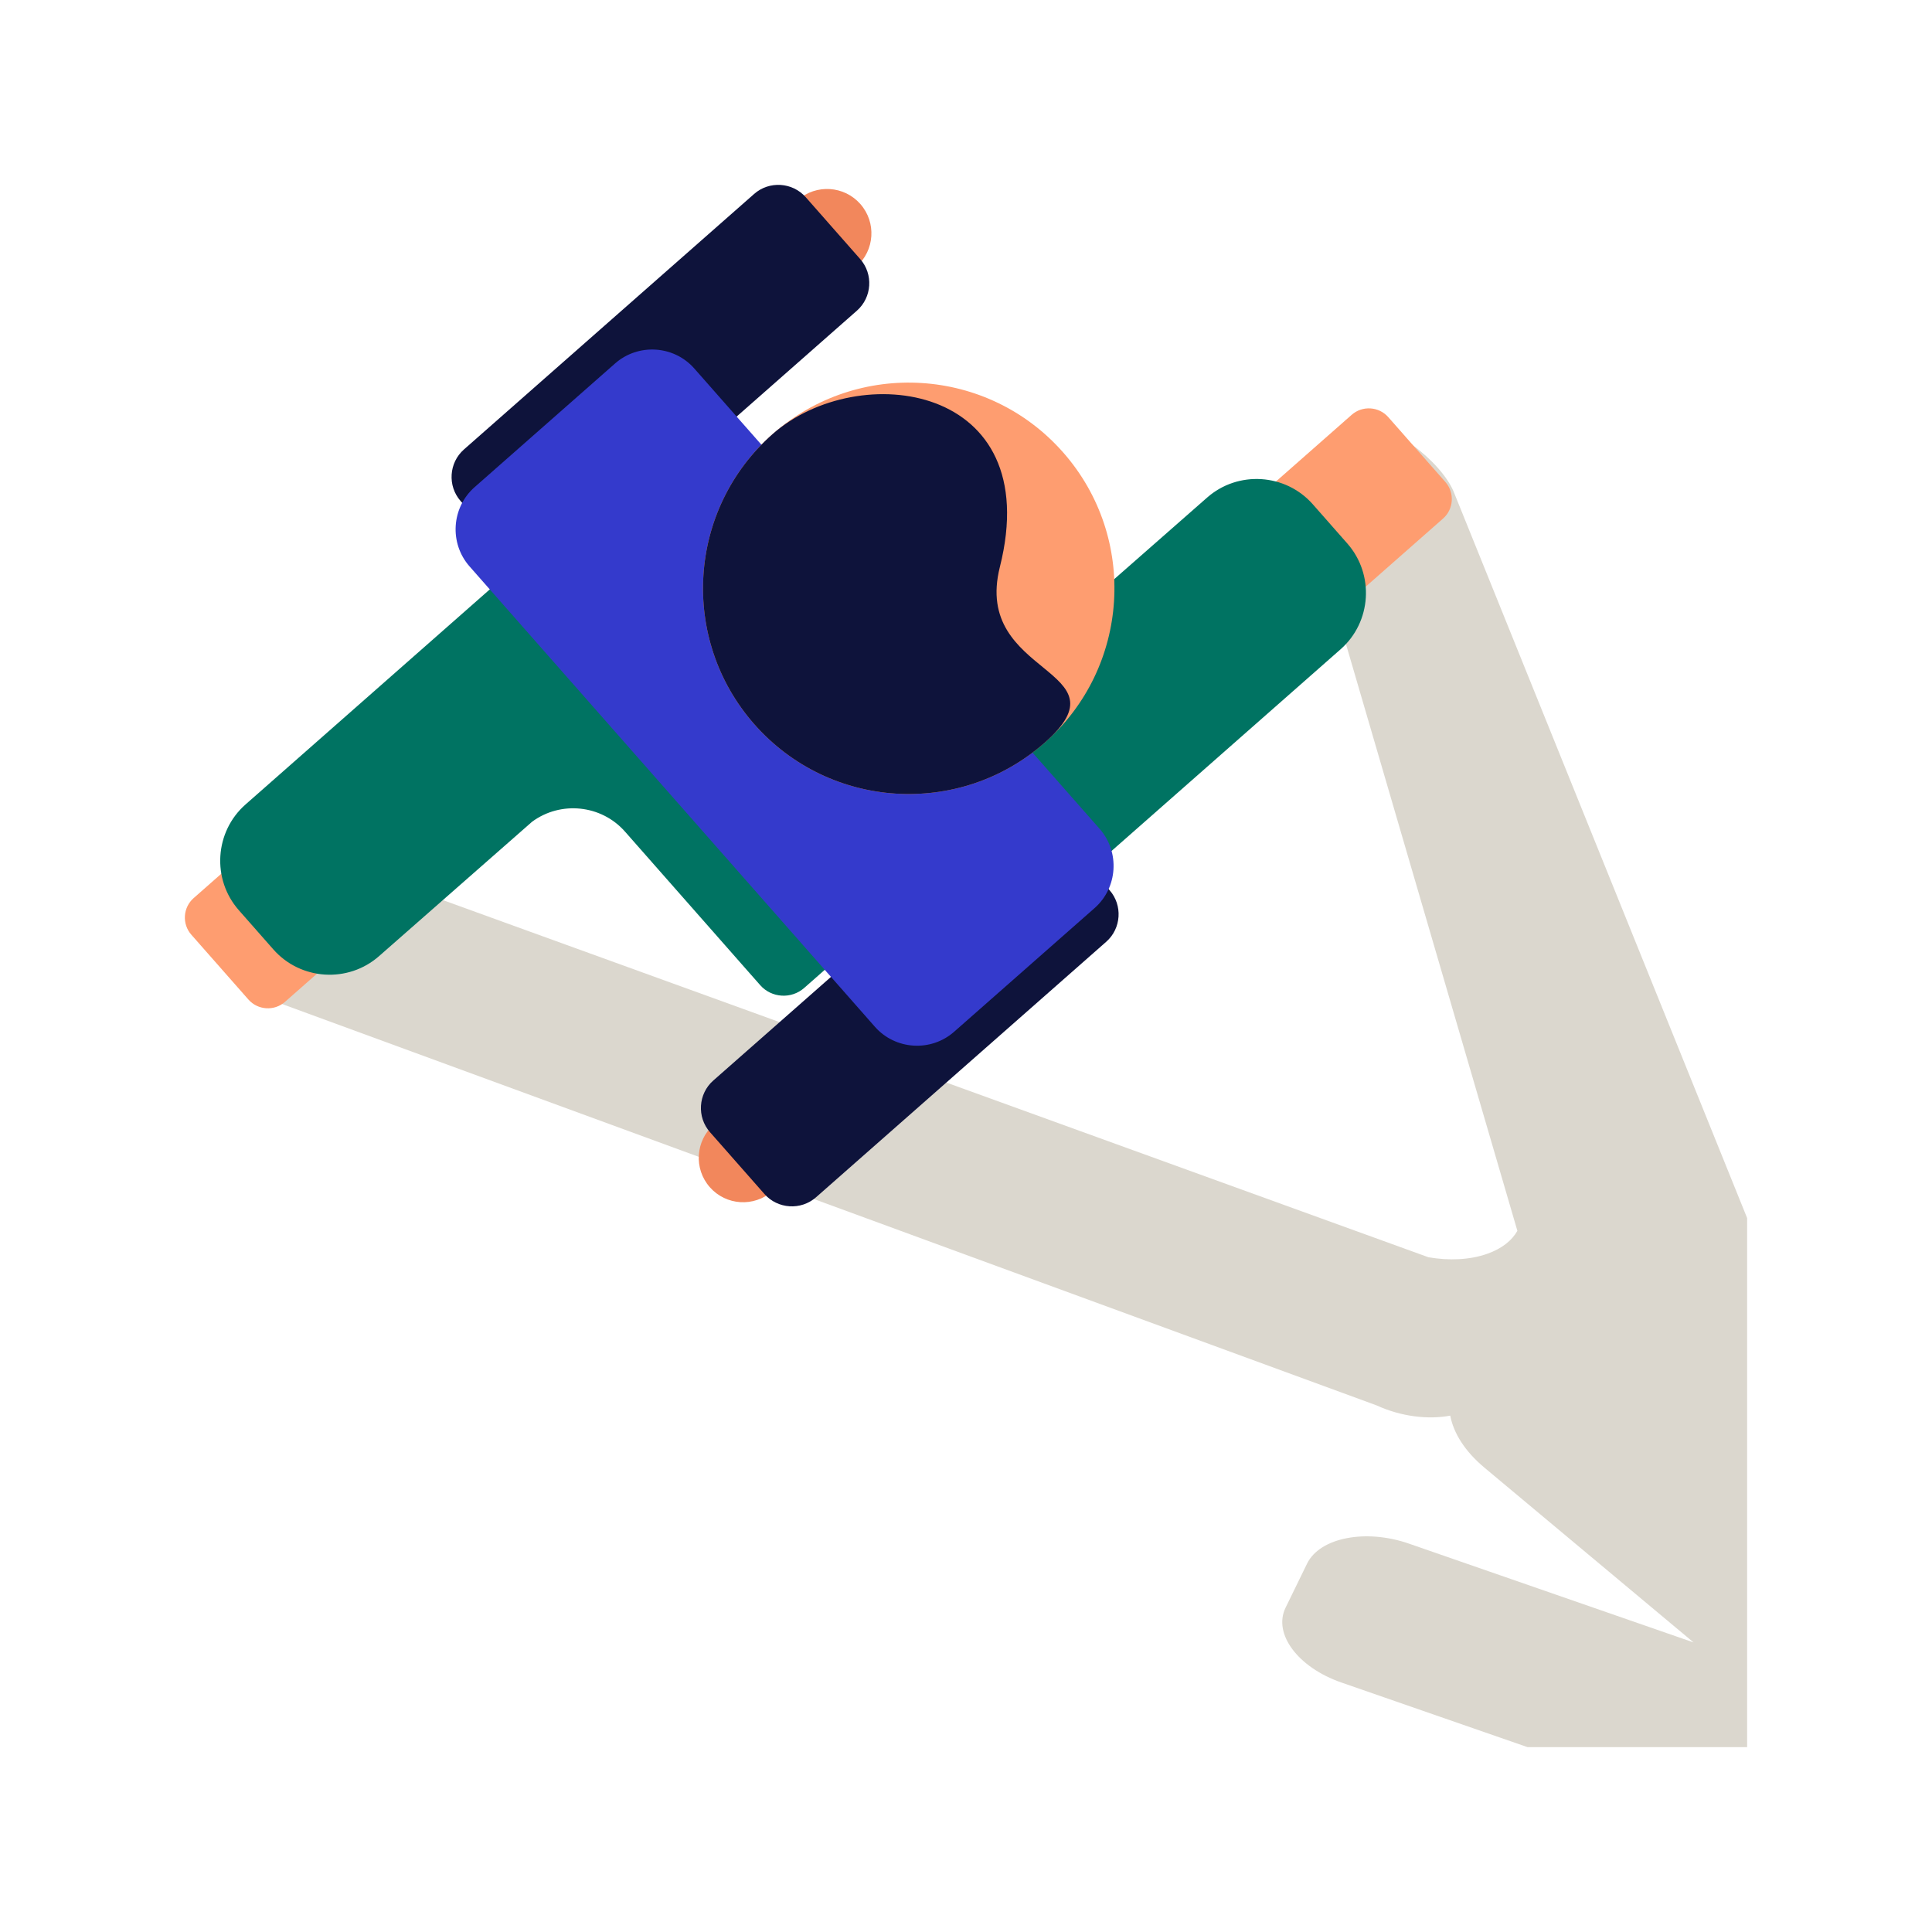 <?xml version="1.0" encoding="utf-8"?>
<svg
	xmlns:dc="http://purl.org/dc/elements/1.1/"
	xmlns:cc="http://creativecommons.org/ns#"
	xmlns:rdf="http://www.w3.org/1999/02/22-rdf-syntax-ns#"
	xmlns:svg="http://www.w3.org/2000/svg"
	xmlns="http://www.w3.org/2000/svg"
	height="371"
	width="371">
	<path
		d="m 259.088,80.653 c -0.262,-0.006 -0.524,-0.005 -0.783,0.005 l 2.587,4.274 c -8.299,0.325 -13.029,5.312 -10.51,11.081 L 291.381,236.356 c -1.051,1.87 -3,3.428 -5.799,4.414 -3.34,1.176 -7.335,1.34 -11.277,0.661 L 66.107,165.983 c -7.857,-3.615 -17.292,-2.884 -20.966,1.625 l -6.214,7.624 c 6.065,5.281 7.335,8.458 7.605,14.771 l 217.828,79.877 c 4.666,2.147 9.888,2.762 14.13,1.962 0.631,3.354 2.81,6.85 6.555,9.98 l 40.17,33.572 -54.654,-18.974 c -8.323,-2.889 -17.129,-1.159 -19.569,3.846 l -4.128,8.464 c -2.44,5.004 2.375,11.463 10.698,14.352 L 293.33,335.5 h 42.17 V 233.902 L 279.09,94.282 C 276.65,88.693 267.221,80.842 259.088,80.653 Z"
		style="fill:#dbd7ce" />
	<path
		style="fill:#f2875c"
		d="m 164.449,51.197 c -3.53,3.108 -8.91,2.766 -12.018,-0.764 -3.108,-3.53 -2.766,-8.91 0.764,-12.018 3.529,-3.108 8.91,-2.766 12.018,0.764 3.108,3.53 2.766,8.91 -0.764,12.018" />
	<path
		style="fill:#0e133b"
		d="M 98.91,108.094 88.46,96.225 c -2.554,-2.9 -2.27,-7.362 0.63,-9.915 L 144.815,37.244 c 2.9,-2.554 7.362,-2.27 9.915,0.63 l 10.451,11.869 c 2.554,2.9 2.27,7.362 -0.63,9.915 l -55.725,49.066 c -2.9,2.553 -7.362,2.27 -9.915,-0.63" />
	<path
		style="fill:#f2875c"
		d="m 137.07,215.957 c 3.53,-3.108 8.91,-2.766 12.018,0.764 3.108,3.53 2.766,8.91 -0.764,12.018 -3.529,3.108 -8.91,2.766 -12.018,-0.764 -3.108,-3.53 -2.766,-8.91 0.764,-12.018" />
	<path
		style="fill:#0e133b"
		d="m 202.609,159.06 10.451,11.869 c 2.554,2.9 2.27,7.362 -0.63,9.915 l -55.725,49.066 c -2.9,2.554 -7.362,2.27 -9.915,-0.63 L 136.339,217.41 c -2.554,-2.9 -2.27,-7.362 0.63,-9.915 l 55.725,-49.066 c 2.9,-2.554 7.362,-2.27 9.915,0.63" />
	<path
		style="fill:#fe9d70"
		d="M 47.706,191.943 36.734,179.482 c -1.807,-2.052 -1.606,-5.21 0.446,-7.017 l 12.461,-10.972 c 2.052,-1.807 5.21,-1.606 7.017,0.446 l 10.972,12.461 c 1.807,2.052 1.606,5.21 -0.446,7.017 l -12.461,10.972 c -2.052,1.807 -5.21,1.606 -7.017,-0.446" />
	<path
		style="fill:#007362"
		d="m 102.162,157.81 c 5.469,-4.053 13.286,-3.306 17.862,1.89 l 8.041,9.132 17.918,20.35 c 2.173,2.468 5.971,2.71 8.44,0.536 l 4.726,-4.161 4.488,-3.952 -3.952,-4.488 -56.421,-64.078 -3.952,-4.488 -4.488,3.952 -0.638,0.562 -4.088,3.599 -42.95,37.817 c -5.937,5.228 -6.518,14.362 -1.29,20.3 l 6.633,7.533 c 5.228,5.937 14.362,6.518 20.3,1.29 z" />
	<path
		style="fill:#fe9d70"
		d="M 266.585,80.096 277.557,92.558 c 1.807,2.052 1.606,5.21 -0.446,7.017 l -23.483,20.677 c -2.052,1.807 -5.21,1.606 -7.017,-0.446 l -10.972,-12.461 c -1.807,-2.052 -1.606,-5.21 0.446,-7.017 l 23.483,-20.677 c 2.052,-1.807 5.21,-1.606 7.017,0.446" />
	<path
		style="fill:#007362"
		d="m 202.428,121.344 c -5.469,4.053 -13.286,3.306 -17.862,-1.89 l -8.041,-9.132 -17.918,-20.35 c -2.173,-2.468 -5.971,-2.71 -8.44,-0.536 l -4.726,4.161 -4.488,3.952 3.952,4.488 56.421,64.078 3.952,4.488 4.488,-3.952 0.638,-0.562 4.088,-3.599 42.95,-37.817 c 5.937,-5.228 6.518,-14.362 1.29,-20.3 l -6.633,-7.533 c -5.228,-5.937 -14.363,-6.518 -20.3,-1.29 z" />
	<path
		style="fill:#343acc"
		d="M 168.005,197.167 90.164,108.762 C 86.248,104.314 86.683,97.47 91.131,93.554 L 118.116,69.793 c 4.448,-3.916 11.291,-3.482 15.208,0.966 l 77.841,88.405 c 3.916,4.448 3.481,11.291 -0.966,15.208 l -26.986,23.761 c -4.448,3.916 -11.291,3.481 -15.208,-0.966" />
	<path
		style="fill:#fe9d70"
		d="m 200.606,142.622 c -16.374,14.417 -41.335,12.831 -55.752,-3.543 -14.417,-16.374 -12.831,-41.335 3.543,-55.752 16.374,-14.417 41.335,-12.831 55.752,3.543 14.417,16.374 12.831,41.335 -3.543,55.752" />
	<path
		style="fill:#0e133b"
		d="m 200.606,142.622 c -16.374,14.417 -41.335,12.831 -55.752,-3.543 -14.417,-16.374 -12.831,-41.335 3.543,-55.752 16.374,-14.417 52.49,-9.765 43.605,25.554 -5.323,21.157 24.978,19.324 8.604,33.741" />
</svg>
